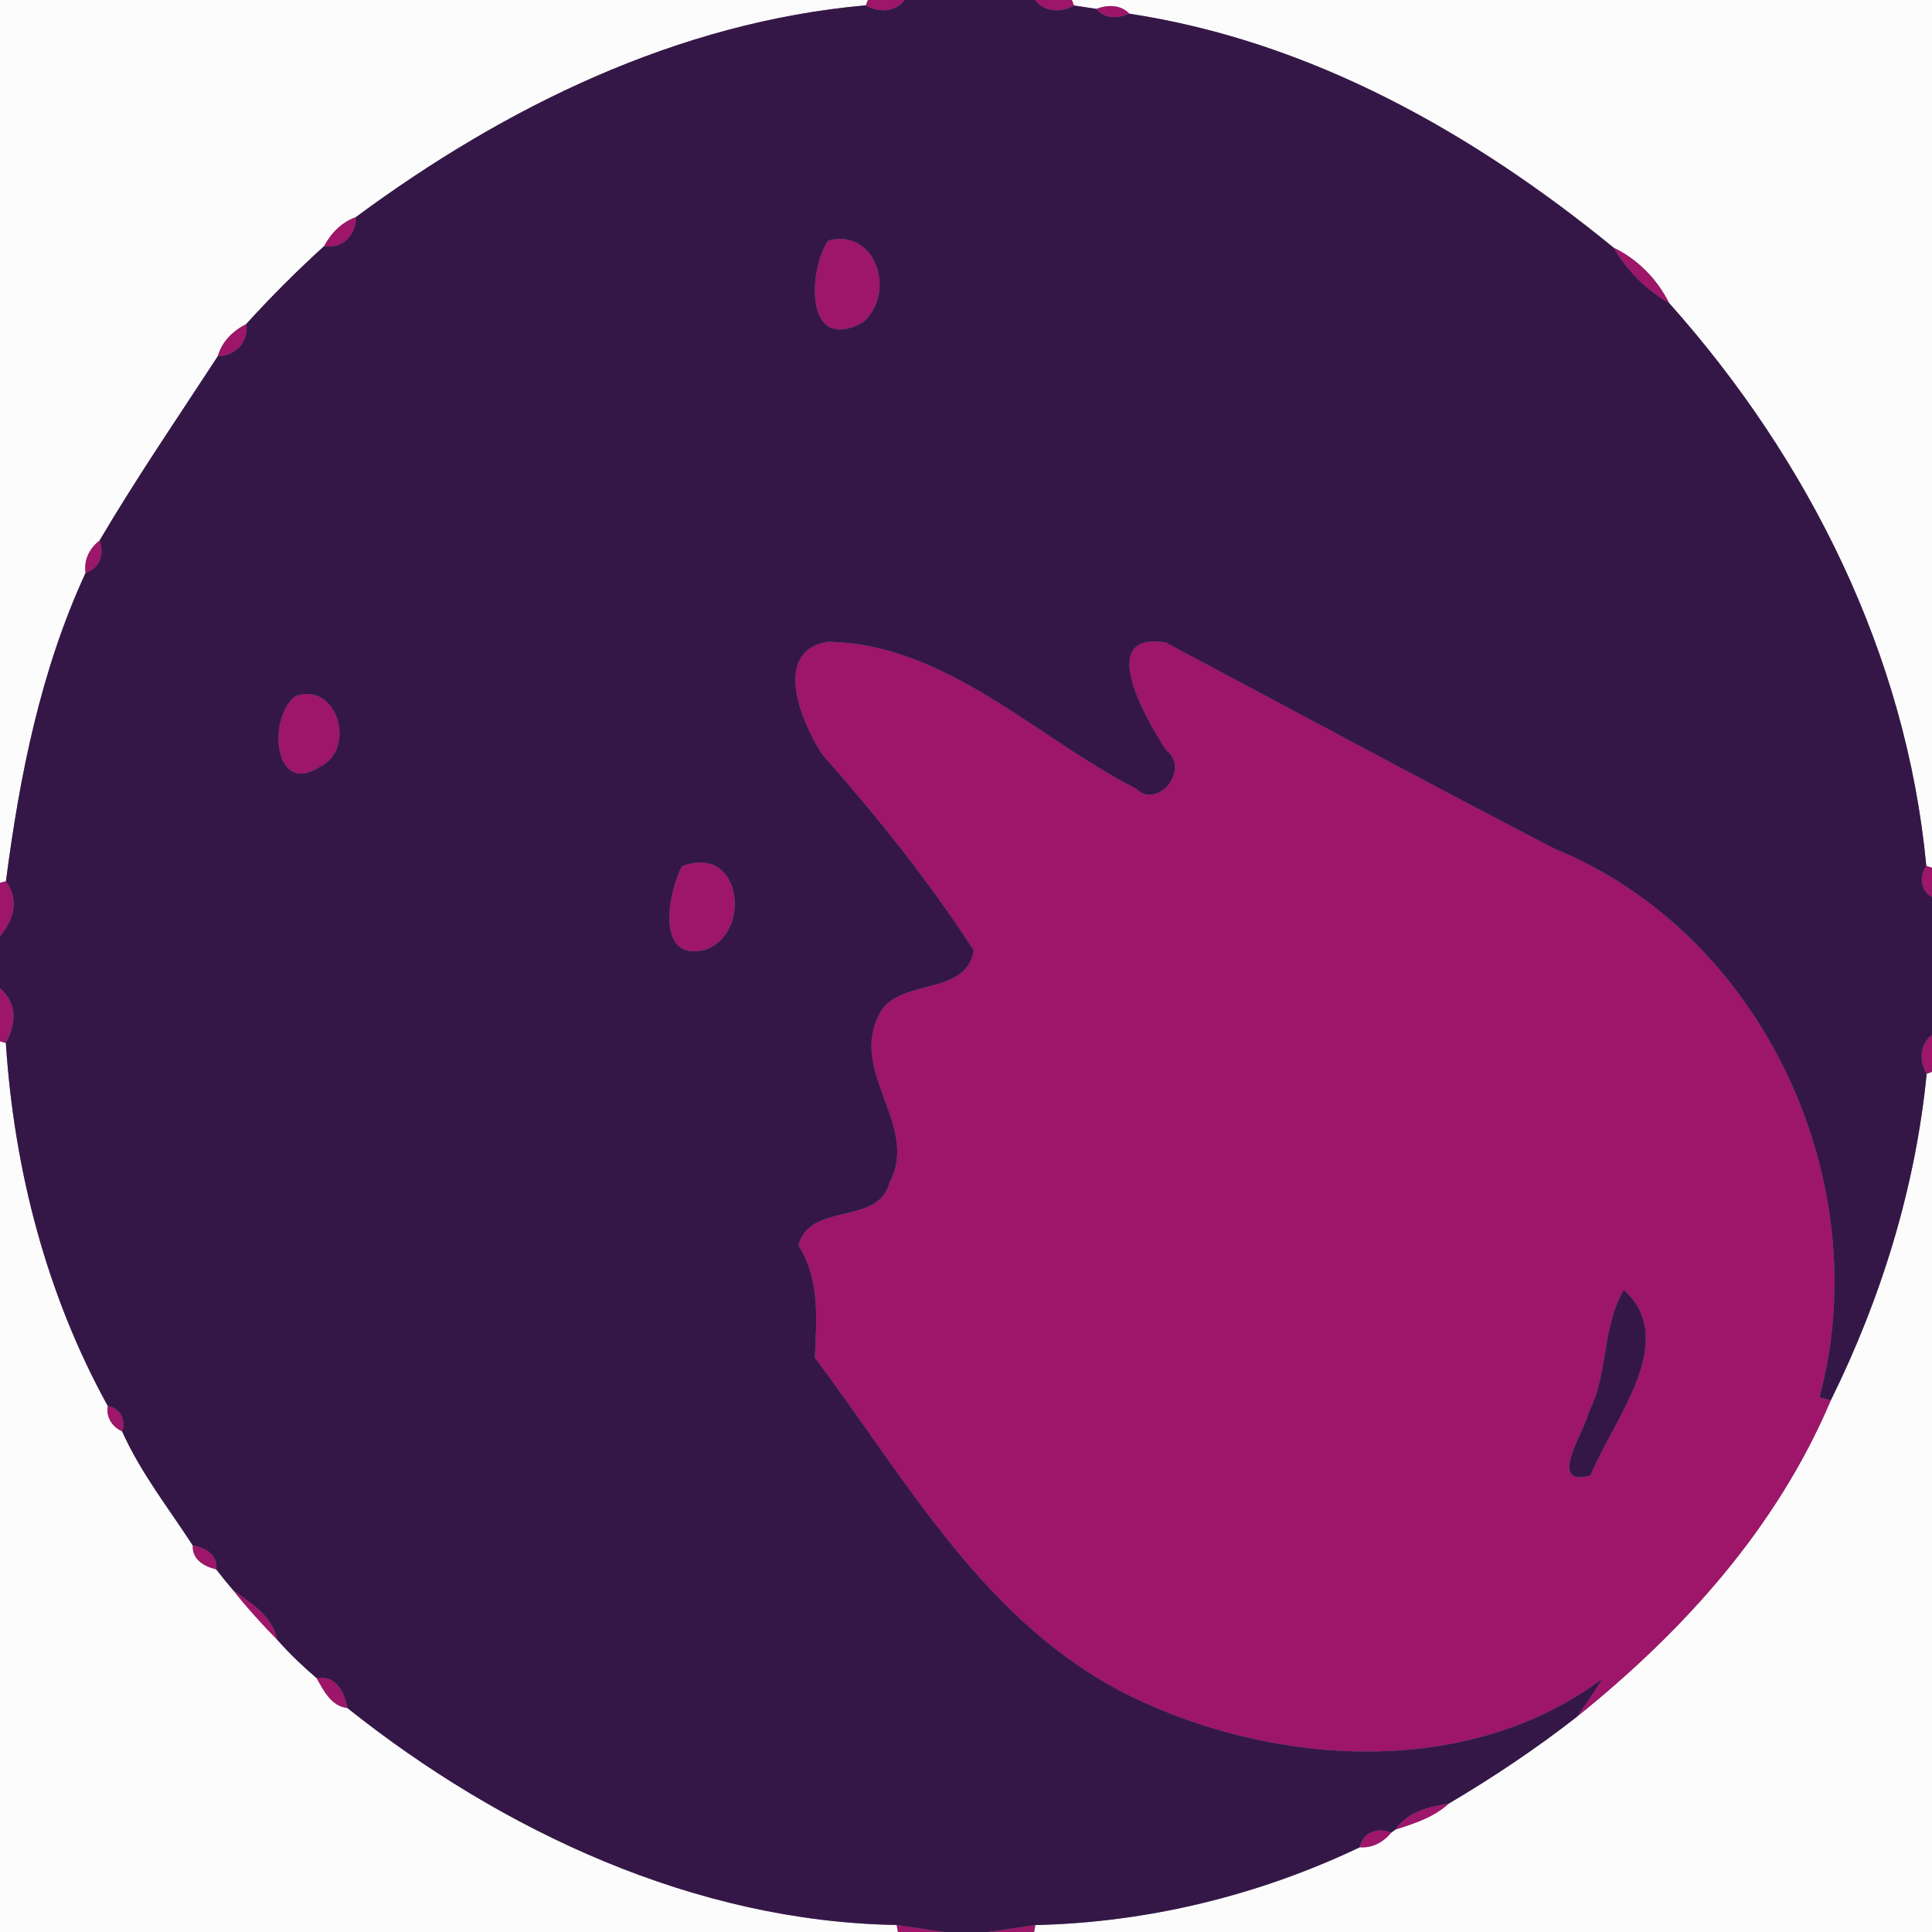 <?xml version="1.0" encoding="UTF-8" ?>
<!DOCTYPE svg PUBLIC "-//W3C//DTD SVG 1.1//EN" "http://www.w3.org/Graphics/SVG/1.1/DTD/svg11.dtd">
<svg width="250pt" height="250pt" viewBox="0 0 250 250" version="1.1" xmlns="http://www.w3.org/2000/svg">
<rect x="0" y="0" width="250" height="250" fill="#808080" stroke="none"/>
<g id="#fdfcfdff">
<path fill="#fdfcfd" opacity="1.00" d=" M 0.00 0.00 L 112.31 0.00 L 112.04 0.69 C 87.74 2.85 65.39 13.79 46.04 28.10 C 44.21 28.76 42.84 30.16 41.94 31.85 C 38.42 35.05 35.05 38.42 31.85 41.94 C 30.14 42.82 28.71 44.20 28.18 46.10 C 23.02 54.01 17.68 61.81 12.88 69.95 C 11.59 70.93 10.82 72.48 11.08 74.12 C 5.28 86.68 2.54 100.38 0.77 114.03 L 0.00 114.24 L 0.00 0.00 Z" />
<path fill="#fdfcfd" opacity="1.00" d=" M 138.70 0.00 L 250.00 0.00 L 250.00 112.29 L 249.26 112.04 C 246.69 84.75 234.07 59.48 215.98 39.21 C 214.44 36.12 211.92 33.55 208.80 32.05 C 190.64 17.21 169.66 5.35 146.13 1.77 C 145.01 0.58 143.30 0.60 141.88 1.15 C 141.15 1.04 139.69 0.82 138.97 0.71 L 138.70 0.00 Z" />
<path fill="#fdfcfd" opacity="1.00" d=" M 0.00 134.74 L 0.76 134.97 C 1.81 151.30 6.01 167.55 13.95 181.94 C 13.70 183.37 14.51 184.63 15.80 185.21 C 18.17 190.53 21.80 195.13 24.95 199.99 C 24.84 201.81 26.43 202.70 27.97 203.07 C 28.68 203.98 29.41 204.88 30.16 205.76 C 31.94 208.01 33.86 210.14 35.88 212.19 C 37.44 213.96 39.16 215.60 40.96 217.14 C 41.89 218.76 42.84 220.77 44.94 221.01 C 65.04 237.02 90.02 248.67 116.03 249.09 L 116.19 250.00 L 0.00 250.00 L 0.00 134.74 Z" />
<path fill="#fdfcfd" opacity="1.00" d=" M 249.31 138.95 L 250.00 138.69 L 250.00 250.00 L 133.81 250.00 L 133.97 249.10 C 148.46 248.78 162.89 245.27 175.96 239.03 C 177.56 239.17 179.02 238.37 180.01 237.15 L 180.57 236.74 C 183.02 235.97 185.54 235.15 187.47 233.38 C 193.23 229.98 198.78 226.27 204.05 222.15 C 217.89 211.02 229.89 197.74 236.90 181.21 C 243.44 167.99 247.86 153.65 249.31 138.95 Z" />
</g>
<g id="#9d1669ff">
<path fill="#9d1669" opacity="1.00" d=" M 112.31 0.00 L 117.07 0.00 C 115.88 1.60 113.65 1.67 112.04 0.69 L 112.31 0.00 Z" />
<path fill="#9d1669" opacity="1.00" d=" M 133.93 0.00 L 138.70 0.00 L 138.97 0.71 C 137.34 1.67 135.13 1.58 133.93 0.00 Z" />
<path fill="#9d1669" opacity="1.00" d=" M 141.88 1.15 C 143.30 0.60 145.01 0.58 146.13 1.77 C 144.72 2.37 142.91 2.51 141.88 1.15 Z" />
<path fill="#9d1669" opacity="1.00" d=" M 41.94 31.85 C 42.84 30.16 44.21 28.76 46.04 28.10 C 46.12 30.40 44.28 32.26 41.94 31.85 Z" />
<path fill="#9d1669" opacity="1.00" d=" M 107.22 31.11 C 113.46 29.52 116.03 38.05 111.60 41.76 C 103.75 45.90 104.78 34.20 107.22 31.11 Z" />
<path fill="#9d1669" opacity="1.00" d=" M 208.80 32.05 C 211.92 33.55 214.44 36.12 215.98 39.21 C 212.99 37.49 210.54 35.02 208.80 32.05 Z" />
<path fill="#9d1669" opacity="1.00" d=" M 28.18 46.10 C 28.71 44.20 30.14 42.82 31.85 41.94 C 32.25 44.26 30.43 46.05 28.18 46.10 Z" />
<path fill="#9d1669" opacity="1.00" d=" M 11.08 74.12 C 10.82 72.48 11.59 70.93 12.88 69.95 C 13.54 71.66 12.93 73.56 11.08 74.12 Z" />
<path fill="#9d1669" opacity="1.00" d=" M 106.41 97.64 C 103.72 93.54 99.80 84.26 107.11 83.05 C 122.35 83.24 134.10 95.47 146.98 102.04 C 149.74 104.85 154.14 99.54 150.89 97.07 C 148.57 93.47 141.52 81.65 150.84 83.14 C 167.60 92.04 184.26 101.06 201.13 109.81 C 228.14 120.83 242.95 152.92 235.44 180.80 C 235.81 180.90 236.54 181.11 236.90 181.21 C 229.89 197.74 217.89 211.02 204.05 222.15 C 205.19 220.54 206.32 218.93 207.33 217.24 C 190.04 230.19 165.01 228.61 146.39 219.53 C 127.57 210.32 117.46 191.70 105.44 175.68 C 105.67 170.71 106.11 165.52 103.32 161.17 C 104.75 155.46 113.65 158.67 115.09 153.06 C 119.00 145.79 110.10 139.02 113.59 131.63 C 115.72 126.29 125.01 129.21 126.00 122.98 C 120.21 114.01 113.48 105.65 106.41 97.64 M 210.12 166.92 C 207.26 171.76 208.16 177.75 205.58 182.74 C 205.21 184.92 199.98 192.58 205.82 190.91 C 208.67 183.81 217.44 173.48 210.12 166.92 Z" />
<path fill="#9d1669" opacity="1.00" d=" M 38.19 90.09 C 43.68 88.08 46.25 97.04 41.29 99.28 C 35.53 103.00 34.51 93.11 38.19 90.09 Z" />
<path fill="#9d1669" opacity="1.00" d=" M 88.23 112.10 C 96.24 109.02 97.34 121.35 90.92 122.99 C 84.84 124.20 86.47 115.55 88.23 112.10 Z" />
<path fill="#9d1669" opacity="1.00" d=" M 249.26 112.04 L 250.00 112.29 L 250.00 116.07 C 248.49 115.31 248.34 113.32 249.26 112.04 Z" />
<path fill="#9d1669" opacity="1.00" d=" M 0.00 114.24 L 0.77 114.03 C 2.33 116.24 2.07 118.62 0.00 121.17 L 0.00 114.24 Z" />
<path fill="#9d1669" opacity="1.00" d=" M 0.00 127.89 C 2.04 129.66 2.29 132.01 0.76 134.97 L 0.00 134.74 L 0.00 127.89 Z" />
<path fill="#9d1669" opacity="1.00" d=" M 249.31 138.95 C 248.32 137.34 248.39 135.11 250.00 133.93 L 250.00 138.69 L 249.31 138.95 Z" />
<path fill="#9d1669" opacity="1.00" d=" M 13.95 181.94 C 15.52 182.17 16.38 183.74 15.80 185.21 C 14.51 184.63 13.70 183.37 13.95 181.94 Z" />
<path fill="#9d1669" opacity="1.00" d=" M 24.95 199.99 C 26.56 200.23 28.22 201.19 27.97 203.07 C 26.43 202.70 24.84 201.81 24.95 199.99 Z" />
<path fill="#9d1669" opacity="1.00" d=" M 30.16 205.76 C 32.53 207.47 35.22 209.09 35.88 212.19 C 33.86 210.14 31.94 208.01 30.16 205.76 Z" />
<path fill="#9d1669" opacity="1.00" d=" M 40.96 217.14 C 43.41 216.73 44.62 218.93 44.94 221.01 C 42.84 220.77 41.89 218.76 40.96 217.14 Z" />
<path fill="#9d1669" opacity="1.00" d=" M 180.57 236.74 C 182.15 234.42 184.88 233.80 187.47 233.38 C 185.54 235.15 183.02 235.97 180.57 236.74 Z" />
<path fill="#9d1669" opacity="1.00" d=" M 175.96 239.03 C 176.34 237.08 178.30 236.41 180.01 237.15 C 179.02 238.37 177.56 239.17 175.96 239.03 Z" />
<path fill="#9d1669" opacity="1.00" d=" M 116.03 249.09 C 117.57 249.32 120.64 249.77 122.18 250.00 L 116.19 250.00 L 116.03 249.09 Z" />
<path fill="#9d1669" opacity="1.00" d=" M 127.82 250.00 C 129.36 249.77 132.44 249.32 133.97 249.10 L 133.81 250.00 L 127.82 250.00 Z" />
</g>
<g id="#341747ff">
<path fill="#341747" opacity="1.00" d=" M 117.07 0.00 L 133.93 0.00 C 135.13 1.58 137.34 1.67 138.97 0.71 C 139.69 0.82 141.15 1.04 141.88 1.15 C 142.91 2.51 144.72 2.37 146.13 1.77 C 169.66 5.35 190.64 17.21 208.80 32.05 C 210.54 35.02 212.99 37.49 215.98 39.21 C 234.07 59.48 246.69 84.75 249.26 112.04 C 248.34 113.32 248.49 115.31 250.00 116.07 L 250.00 133.93 C 248.39 135.11 248.32 137.34 249.31 138.95 C 247.86 153.65 243.44 167.99 236.90 181.21 C 236.54 181.11 235.81 180.90 235.44 180.80 C 242.95 152.92 228.14 120.83 201.13 109.81 C 184.26 101.06 167.60 92.04 150.84 83.14 C 141.52 81.65 148.57 93.47 150.89 97.07 C 154.14 99.54 149.74 104.85 146.98 102.04 C 134.10 95.47 122.35 83.24 107.11 83.05 C 99.80 84.26 103.72 93.54 106.41 97.64 C 113.48 105.65 120.21 114.01 126.00 122.98 C 125.01 129.21 115.72 126.29 113.59 131.63 C 110.10 139.02 119.00 145.79 115.09 153.06 C 113.65 158.67 104.75 155.46 103.32 161.17 C 106.11 165.52 105.67 170.71 105.44 175.68 C 117.46 191.70 127.57 210.32 146.39 219.53 C 165.01 228.61 190.04 230.19 207.33 217.24 C 206.32 218.93 205.19 220.54 204.05 222.15 C 198.78 226.27 193.23 229.98 187.47 233.38 C 184.88 233.80 182.15 234.42 180.57 236.74 L 180.01 237.15 C 178.30 236.41 176.34 237.08 175.96 239.03 C 162.89 245.27 148.46 248.78 133.97 249.10 C 132.44 249.32 129.36 249.77 127.82 250.00 L 122.18 250.00 C 120.64 249.77 117.57 249.32 116.03 249.09 C 90.02 248.67 65.04 237.02 44.94 221.01 C 44.62 218.93 43.41 216.73 40.96 217.14 C 39.16 215.60 37.44 213.96 35.88 212.19 C 35.22 209.09 32.53 207.47 30.16 205.76 C 29.41 204.88 28.68 203.98 27.97 203.07 C 28.22 201.19 26.56 200.23 24.95 199.99 C 21.80 195.13 18.17 190.53 15.80 185.21 C 16.38 183.74 15.52 182.17 13.95 181.94 C 6.01 167.55 1.81 151.30 0.76 134.97 C 2.29 132.01 2.04 129.66 0.00 127.89 L 0.00 121.17 C 2.07 118.62 2.33 116.24 0.77 114.03 C 2.54 100.38 5.28 86.68 11.08 74.12 C 12.93 73.56 13.54 71.66 12.88 69.95 C 17.68 61.81 23.02 54.01 28.18 46.10 C 30.43 46.05 32.25 44.26 31.85 41.94 C 35.05 38.42 38.42 35.05 41.94 31.85 C 44.28 32.26 46.12 30.40 46.04 28.10 C 65.39 13.79 87.74 2.85 112.04 0.69 C 113.65 1.67 115.88 1.60 117.07 0.00 M 107.22 31.11 C 104.78 34.20 103.75 45.90 111.60 41.76 C 116.03 38.05 113.46 29.52 107.22 31.11 M 38.19 90.09 C 34.51 93.11 35.53 103.00 41.29 99.28 C 46.25 97.04 43.68 88.08 38.19 90.09 M 88.23 112.10 C 86.47 115.55 84.84 124.20 90.92 122.99 C 97.34 121.35 96.24 109.02 88.23 112.10 Z" />
<path fill="#341747" opacity="1.00" d=" M 210.12 166.92 C 217.44 173.48 208.67 183.81 205.82 190.91 C 199.98 192.58 205.21 184.92 205.58 182.74 C 208.16 177.75 207.26 171.76 210.12 166.92 Z" />
</g>
</svg>
